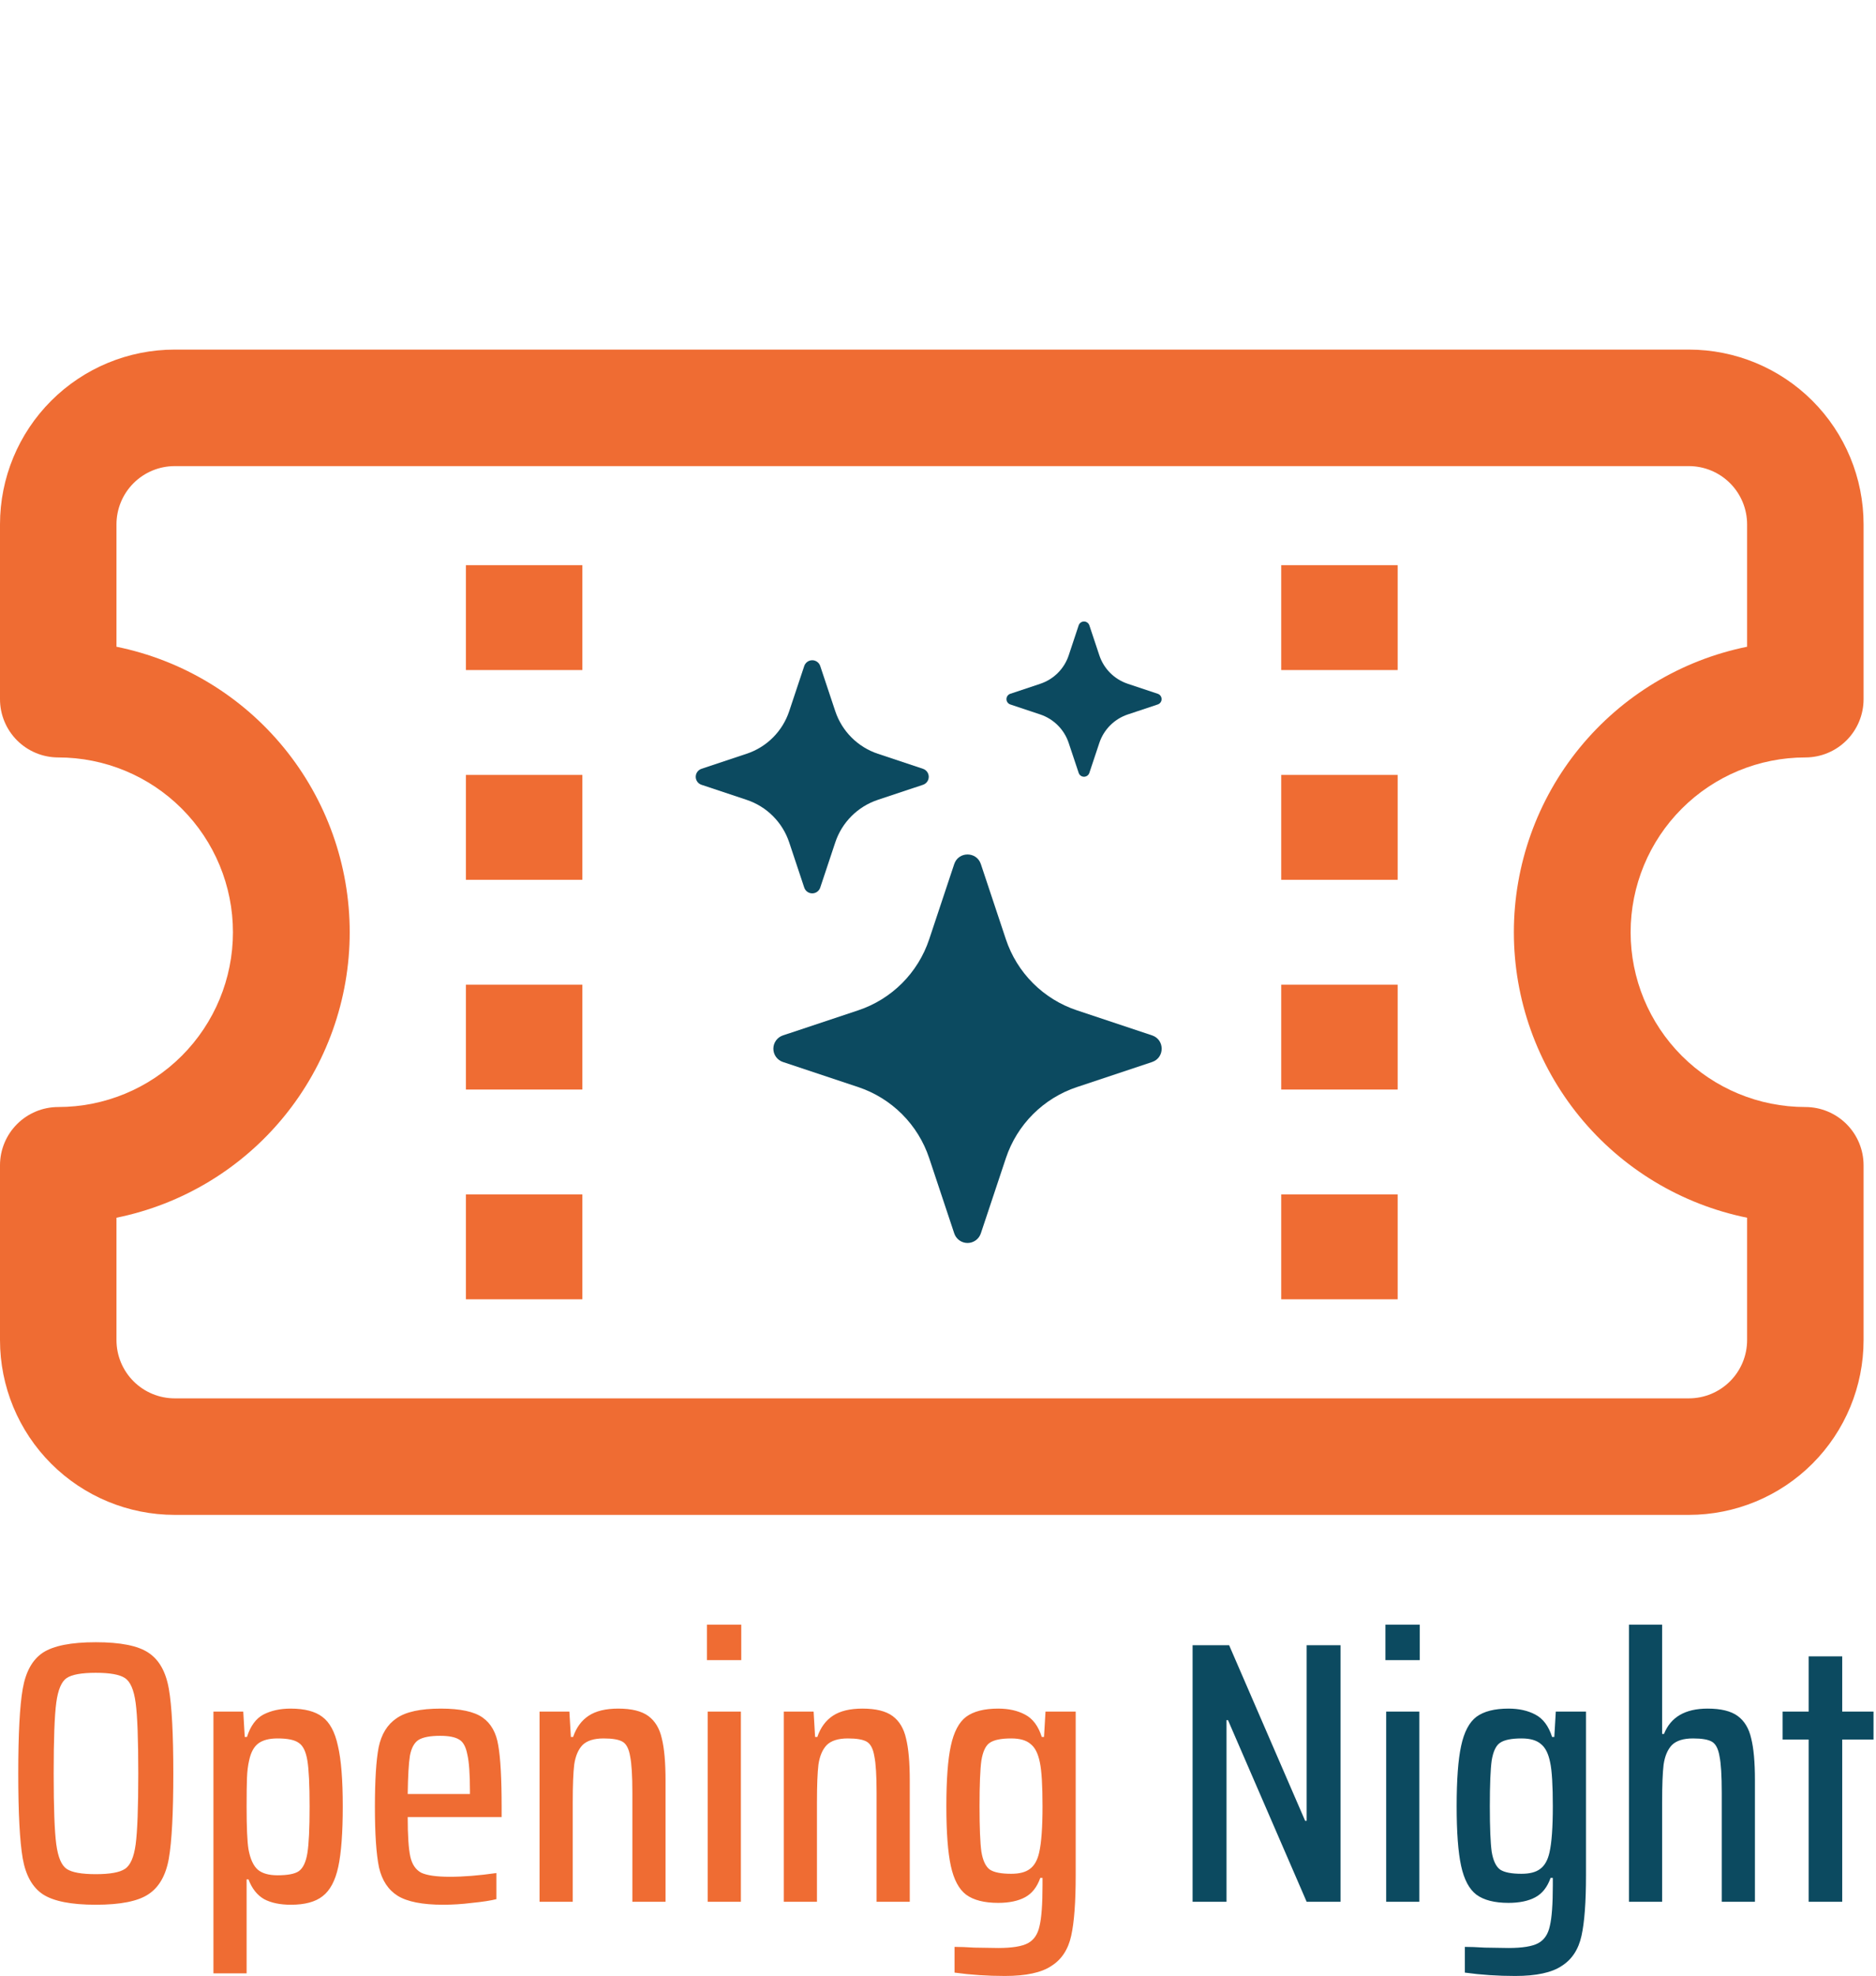 <svg width="302" height="318" viewBox="0 0 302 318" fill="none" xmlns="http://www.w3.org/2000/svg">
<path d="M75 90.938V107.813H93.75V90.938H75ZM206.25 90.938V107.813H225V90.938H206.25ZM75 124.688V141.563H93.75V124.688H75ZM206.25 124.688V141.563H225V124.688H206.25ZM75 158.437V175.313H93.75V158.437H75ZM206.25 158.437V175.313H225V158.437H206.25ZM75 192.188V209.062H93.75V192.188H75ZM206.25 192.188V209.062H225V192.188H206.25Z" fill="#EF6C33"/>
<path d="M28.125 56.25C20.666 56.25 13.512 59.213 8.238 64.488C2.963 69.762 0 76.916 0 84.375V112.5C0 114.986 0.988 117.371 2.746 119.129C4.504 120.887 6.889 121.875 9.375 121.875C16.834 121.875 23.988 124.838 29.262 130.113C34.537 135.387 37.5 142.541 37.5 150C37.5 157.459 34.537 164.613 29.262 169.887C23.988 175.162 16.834 178.125 9.375 178.125C6.889 178.125 4.504 179.113 2.746 180.871C0.988 182.629 0 185.014 0 187.5V215.625C0 223.084 2.963 230.238 8.238 235.512C13.512 240.787 20.666 243.75 28.125 243.75H271.875C279.334 243.75 286.488 240.787 291.762 235.512C297.037 230.238 300 223.084 300 215.625V187.5C300 185.014 299.012 182.629 297.254 180.871C295.496 179.113 293.111 178.125 290.625 178.125C283.166 178.125 276.012 175.162 270.738 169.887C265.463 164.613 262.5 157.459 262.5 150C262.5 142.541 265.463 135.387 270.738 130.113C276.012 124.838 283.166 121.875 290.625 121.875C293.111 121.875 295.496 120.887 297.254 119.129C299.012 117.371 300 114.986 300 112.5V84.375C300 76.916 297.037 69.762 291.762 64.488C286.488 59.213 279.334 56.25 271.875 56.25H28.125ZM18.75 84.375C18.75 81.889 19.738 79.504 21.496 77.746C23.254 75.988 25.639 75 28.125 75H271.875C274.361 75 276.746 75.988 278.504 77.746C280.262 79.504 281.25 81.889 281.25 84.375V104.063C270.654 106.214 261.127 111.963 254.284 120.335C247.441 128.707 243.703 139.187 243.703 150C243.703 160.813 247.441 171.293 254.284 179.665C261.127 188.037 270.654 193.786 281.25 195.937V215.625C281.25 218.111 280.262 220.496 278.504 222.254C276.746 224.012 274.361 225 271.875 225H28.125C25.639 225 23.254 224.012 21.496 222.254C19.738 220.496 18.75 218.111 18.75 215.625V195.937C29.346 193.786 38.873 188.037 45.716 179.665C52.559 171.293 56.297 160.813 56.297 150C56.297 139.187 52.559 128.707 45.716 120.335C38.873 111.963 29.346 106.214 18.75 104.063V84.375Z" fill="#EF6C33"/>
<path d="M153.611 139.034C154.299 136.972 157.211 136.972 157.899 139.034L161.93 151.141C162.817 153.802 164.312 156.22 166.296 158.203C168.281 160.186 170.699 161.68 173.361 162.566L185.461 166.597C187.524 167.284 187.524 170.197 185.461 170.884L173.355 174.916C170.694 175.803 168.276 177.298 166.293 179.282C164.309 181.266 162.816 183.685 161.93 186.347L157.899 198.447C157.75 198.899 157.463 199.292 157.078 199.571C156.693 199.849 156.23 200 155.755 200C155.28 200 154.816 199.849 154.431 199.571C154.046 199.292 153.759 198.899 153.611 198.447L149.58 186.341C148.693 183.68 147.199 181.262 145.216 179.279C143.233 177.296 140.816 175.802 138.155 174.916L126.049 170.884C125.597 170.736 125.204 170.449 124.925 170.064C124.646 169.679 124.496 169.216 124.496 168.741C124.496 168.265 124.646 167.802 124.925 167.417C125.204 167.032 125.597 166.745 126.049 166.597L138.155 162.566C140.816 161.679 143.233 160.185 145.216 158.202C147.199 156.219 148.693 153.801 149.58 151.141L153.611 139.034ZM129.467 107.166C129.557 106.895 129.73 106.659 129.961 106.493C130.192 106.326 130.47 106.236 130.755 106.236C131.04 106.236 131.318 106.326 131.549 106.493C131.78 106.659 131.953 106.895 132.042 107.166L134.461 114.428C135.542 117.666 138.08 120.203 141.317 121.284L148.58 123.703C148.851 123.793 149.086 123.965 149.253 124.197C149.42 124.428 149.51 124.706 149.51 124.991C149.51 125.276 149.42 125.554 149.253 125.785C149.086 126.016 148.851 126.189 148.58 126.278L141.317 128.697C139.72 129.227 138.268 130.123 137.078 131.313C135.887 132.504 134.991 133.955 134.461 135.553L132.042 142.816C131.953 143.086 131.78 143.322 131.549 143.489C131.318 143.656 131.04 143.746 130.755 143.746C130.47 143.746 130.192 143.656 129.961 143.489C129.73 143.322 129.557 143.086 129.467 142.816L127.049 135.553C126.518 133.955 125.622 132.504 124.432 131.313C123.242 130.123 121.79 129.227 120.192 128.697L112.93 126.278C112.659 126.189 112.424 126.016 112.257 125.785C112.09 125.554 112 125.276 112 124.991C112 124.706 112.09 124.428 112.257 124.197C112.424 123.965 112.659 123.793 112.93 123.703L120.192 121.284C121.79 120.754 123.242 119.858 124.432 118.668C125.622 117.478 126.518 116.026 127.049 114.428L129.467 107.166ZM173.649 100.609C173.71 100.431 173.826 100.277 173.979 100.168C174.133 100.059 174.317 100 174.505 100C174.693 100 174.877 100.059 175.03 100.168C175.184 100.277 175.299 100.431 175.361 100.609L176.974 105.447C177.692 107.609 179.386 109.303 181.549 110.022L186.386 111.634C186.564 111.696 186.718 111.812 186.828 111.965C186.937 112.119 186.996 112.302 186.996 112.491C186.996 112.679 186.937 112.863 186.828 113.016C186.718 113.17 186.564 113.285 186.386 113.347L181.549 114.959C180.484 115.316 179.516 115.914 178.723 116.708C177.929 117.502 177.33 118.47 176.974 119.534L175.361 124.372C175.299 124.55 175.184 124.704 175.03 124.813C174.877 124.923 174.693 124.981 174.505 124.981C174.317 124.981 174.133 124.923 173.979 124.813C173.826 124.704 173.71 124.55 173.649 124.372L172.036 119.534C171.68 118.47 171.081 117.502 170.287 116.708C169.493 115.914 168.526 115.316 167.461 114.959L162.63 113.347C162.452 113.285 162.298 113.17 162.188 113.016C162.079 112.863 162.021 112.679 162.021 112.491C162.021 112.302 162.079 112.119 162.188 111.965C162.298 111.812 162.452 111.696 162.63 111.634L167.467 110.022C169.63 109.303 171.324 107.609 172.042 105.447L173.649 100.609Z" fill="#0C4A60"/>
<path d="M15.42 306.48C11.46 306.48 8.62 305.92 6.9 304.8C5.22 303.68 4.14 301.76 3.66 299.04C3.18 296.28 2.94 291.72 2.94 285.36C2.94 279 3.18 274.46 3.66 271.74C4.14 268.98 5.22 267.04 6.9 265.92C8.62 264.8 11.46 264.24 15.42 264.24C19.38 264.24 22.2 264.8 23.88 265.92C25.6 267.04 26.7 268.98 27.18 271.74C27.66 274.46 27.9 279 27.9 285.36C27.9 291.72 27.66 296.28 27.18 299.04C26.7 301.76 25.6 303.68 23.88 304.8C22.2 305.92 19.38 306.48 15.42 306.48ZM15.42 301.56C17.7 301.56 19.26 301.28 20.1 300.72C20.98 300.16 21.56 298.84 21.84 296.76C22.12 294.64 22.26 290.84 22.26 285.36C22.26 279.88 22.12 276.1 21.84 274.02C21.56 271.9 20.98 270.56 20.1 270C19.26 269.44 17.7 269.16 15.42 269.16C13.14 269.16 11.58 269.44 10.74 270C9.9 270.56 9.34 271.88 9.06 273.96C8.78 276.04 8.64 279.84 8.64 285.36C8.64 290.88 8.78 294.68 9.06 296.76C9.34 298.84 9.9 300.16 10.74 300.72C11.58 301.28 13.14 301.56 15.42 301.56ZM34.359 275.4H39.159L39.399 279.48H39.759C40.319 277.72 41.199 276.52 42.399 275.88C43.639 275.24 45.099 274.92 46.779 274.92C49.019 274.92 50.719 275.36 51.879 276.24C53.079 277.12 53.919 278.68 54.399 280.92C54.919 283.12 55.179 286.36 55.179 290.64C55.179 294.88 54.939 298.12 54.459 300.36C53.979 302.6 53.139 304.18 51.939 305.1C50.779 306.02 49.079 306.48 46.839 306.48C45.079 306.48 43.639 306.18 42.519 305.58C41.399 304.94 40.559 303.88 39.999 302.4H39.699V317.52H34.359V275.4ZM44.679 301.74C46.319 301.74 47.459 301.52 48.099 301.08C48.779 300.6 49.239 299.64 49.479 298.2C49.719 296.72 49.839 294.22 49.839 290.7C49.839 287.18 49.719 284.7 49.479 283.26C49.239 281.82 48.779 280.88 48.099 280.44C47.459 279.96 46.319 279.72 44.679 279.72C43.359 279.72 42.339 279.98 41.619 280.5C40.899 281.02 40.399 281.92 40.119 283.2C39.919 284.04 39.799 285 39.759 286.08C39.719 287.12 39.699 288.66 39.699 290.7C39.699 294.02 39.799 296.3 39.999 297.54C40.279 299.1 40.779 300.2 41.499 300.84C42.219 301.44 43.279 301.74 44.679 301.74ZM80.753 292.38H65.633C65.633 295.34 65.773 297.46 66.053 298.74C66.333 299.98 66.913 300.84 67.793 301.32C68.713 301.76 70.253 301.98 72.413 301.98C74.613 301.98 77.113 301.78 79.913 301.38V305.58C78.953 305.82 77.653 306.02 76.013 306.18C74.413 306.38 72.853 306.48 71.333 306.48C68.013 306.48 65.573 306 64.013 305.04C62.493 304.08 61.493 302.56 61.013 300.48C60.573 298.36 60.353 295.12 60.353 290.76C60.353 286.44 60.553 283.24 60.953 281.16C61.393 279.04 62.353 277.48 63.833 276.48C65.313 275.44 67.693 274.92 70.973 274.92C74.093 274.92 76.333 275.4 77.693 276.36C79.053 277.32 79.893 278.82 80.213 280.86C80.573 282.9 80.753 286.18 80.753 290.7V292.38ZM70.853 279.3C69.253 279.3 68.093 279.52 67.373 279.96C66.693 280.4 66.233 281.24 65.993 282.48C65.793 283.72 65.673 285.78 65.633 288.66H75.653V288.18C75.653 285.46 75.513 283.5 75.233 282.3C74.993 281.06 74.553 280.26 73.913 279.9C73.273 279.5 72.253 279.3 70.853 279.3ZM101.799 288.48C101.799 285.72 101.679 283.76 101.439 282.6C101.239 281.4 100.839 280.62 100.239 280.26C99.639 279.9 98.619 279.72 97.179 279.72C95.619 279.72 94.479 280.08 93.759 280.8C93.079 281.52 92.639 282.56 92.439 283.92C92.279 285.24 92.199 287.28 92.199 290.04V306H86.859V275.4H91.659L91.899 279.48H92.259C92.779 277.96 93.619 276.82 94.779 276.06C95.939 275.3 97.519 274.92 99.519 274.92C101.679 274.92 103.299 275.32 104.379 276.12C105.459 276.92 106.179 278.12 106.539 279.72C106.939 281.32 107.139 283.58 107.139 286.5V306H101.799V288.48ZM113.809 267.12V261.42H119.329V267.12H113.809ZM113.929 306V275.4H119.269V306H113.929ZM141.115 288.48C141.115 285.72 140.995 283.76 140.755 282.6C140.555 281.4 140.155 280.62 139.555 280.26C138.955 279.9 137.935 279.72 136.495 279.72C134.935 279.72 133.795 280.08 133.075 280.8C132.395 281.52 131.955 282.56 131.755 283.92C131.595 285.24 131.515 287.28 131.515 290.04V306H126.175V275.4H130.975L131.215 279.48H131.575C132.095 277.96 132.935 276.82 134.095 276.06C135.255 275.3 136.835 274.92 138.835 274.92C140.995 274.92 142.615 275.32 143.695 276.12C144.775 276.92 145.495 278.12 145.855 279.72C146.255 281.32 146.455 283.58 146.455 286.5V306H141.115V288.48ZM161.766 317.94C158.966 317.94 156.266 317.76 153.666 317.4V313.26C154.506 313.26 155.566 313.3 156.846 313.38L160.686 313.44C162.926 313.44 164.526 313.18 165.486 312.66C166.446 312.14 167.066 311.22 167.346 309.9C167.666 308.58 167.826 306.4 167.826 303.36V302.16H167.466C166.946 303.64 166.126 304.68 165.006 305.28C163.886 305.88 162.446 306.18 160.686 306.18C158.446 306.18 156.726 305.74 155.526 304.86C154.366 303.98 153.546 302.44 153.066 300.24C152.586 298.04 152.346 294.84 152.346 290.64C152.346 286.36 152.586 283.12 153.066 280.92C153.546 278.68 154.366 277.12 155.526 276.24C156.726 275.36 158.446 274.92 160.686 274.92C162.366 274.92 163.806 275.24 165.006 275.88C166.246 276.52 167.146 277.72 167.706 279.48H168.066L168.306 275.4H173.166V301.74C173.166 306.06 172.926 309.3 172.446 311.46C171.966 313.66 170.906 315.28 169.266 316.32C167.666 317.4 165.166 317.94 161.766 317.94ZM162.786 301.5C164.106 301.5 165.106 301.24 165.786 300.72C166.506 300.2 167.006 299.32 167.286 298.08C167.646 296.52 167.826 294.04 167.826 290.64C167.826 287.28 167.686 284.94 167.406 283.62C167.126 282.18 166.626 281.18 165.906 280.62C165.226 280.02 164.186 279.72 162.786 279.72C161.146 279.72 159.986 279.96 159.306 280.44C158.666 280.88 158.226 281.82 157.986 283.26C157.786 284.7 157.686 287.16 157.686 290.64C157.686 294.08 157.786 296.52 157.986 297.96C158.226 299.4 158.686 300.36 159.366 300.84C160.046 301.28 161.186 301.5 162.786 301.5Z" fill="#EF6C33"/>
<path d="M210.345 306L197.685 276.78H197.445V306H191.985V264.72H197.865L210.105 292.98H210.345V264.72H215.805V306H210.345ZM223.028 267.12V261.42H228.548V267.12H223.028ZM223.148 306V275.4H228.488V306H223.148ZM243.914 317.94C241.114 317.94 238.414 317.76 235.814 317.4V313.26C236.654 313.26 237.714 313.3 238.994 313.38L242.834 313.44C245.074 313.44 246.674 313.18 247.634 312.66C248.594 312.14 249.214 311.22 249.494 309.9C249.814 308.58 249.974 306.4 249.974 303.36V302.16H249.614C249.094 303.64 248.274 304.68 247.154 305.28C246.034 305.88 244.594 306.18 242.834 306.18C240.594 306.18 238.874 305.74 237.674 304.86C236.514 303.98 235.694 302.44 235.214 300.24C234.734 298.04 234.494 294.84 234.494 290.64C234.494 286.36 234.734 283.12 235.214 280.92C235.694 278.68 236.514 277.12 237.674 276.24C238.874 275.36 240.594 274.92 242.834 274.92C244.514 274.92 245.954 275.24 247.154 275.88C248.394 276.52 249.294 277.72 249.854 279.48H250.214L250.454 275.4H255.314V301.74C255.314 306.06 255.074 309.3 254.594 311.46C254.114 313.66 253.054 315.28 251.414 316.32C249.814 317.4 247.314 317.94 243.914 317.94ZM244.934 301.5C246.254 301.5 247.254 301.24 247.934 300.72C248.654 300.2 249.154 299.32 249.434 298.08C249.794 296.52 249.974 294.04 249.974 290.64C249.974 287.28 249.834 284.94 249.554 283.62C249.274 282.18 248.774 281.18 248.054 280.62C247.374 280.02 246.334 279.72 244.934 279.72C243.294 279.72 242.134 279.96 241.454 280.44C240.814 280.88 240.374 281.82 240.134 283.26C239.934 284.7 239.834 287.16 239.834 290.64C239.834 294.08 239.934 296.52 240.134 297.96C240.374 299.4 240.834 300.36 241.514 300.84C242.194 301.28 243.334 301.5 244.934 301.5ZM277.17 288.48C277.17 285.72 277.05 283.76 276.81 282.6C276.61 281.4 276.21 280.62 275.61 280.26C275.01 279.9 273.99 279.72 272.55 279.72C270.99 279.72 269.85 280.08 269.13 280.8C268.45 281.52 268.01 282.56 267.81 283.92C267.65 285.24 267.57 287.28 267.57 290.04V306H262.23V261.42H267.57V279H267.87C268.95 276.28 271.29 274.92 274.89 274.92C277.05 274.92 278.67 275.32 279.75 276.12C280.83 276.92 281.55 278.12 281.91 279.72C282.31 281.32 282.51 283.54 282.51 286.38V306H277.17V288.48ZM291.16 306V279.9H286.96V275.4H291.16V266.52H296.56V275.4H301.6V279.9H296.56V306H291.16Z" fill="#0C4A60"/>
</svg>
